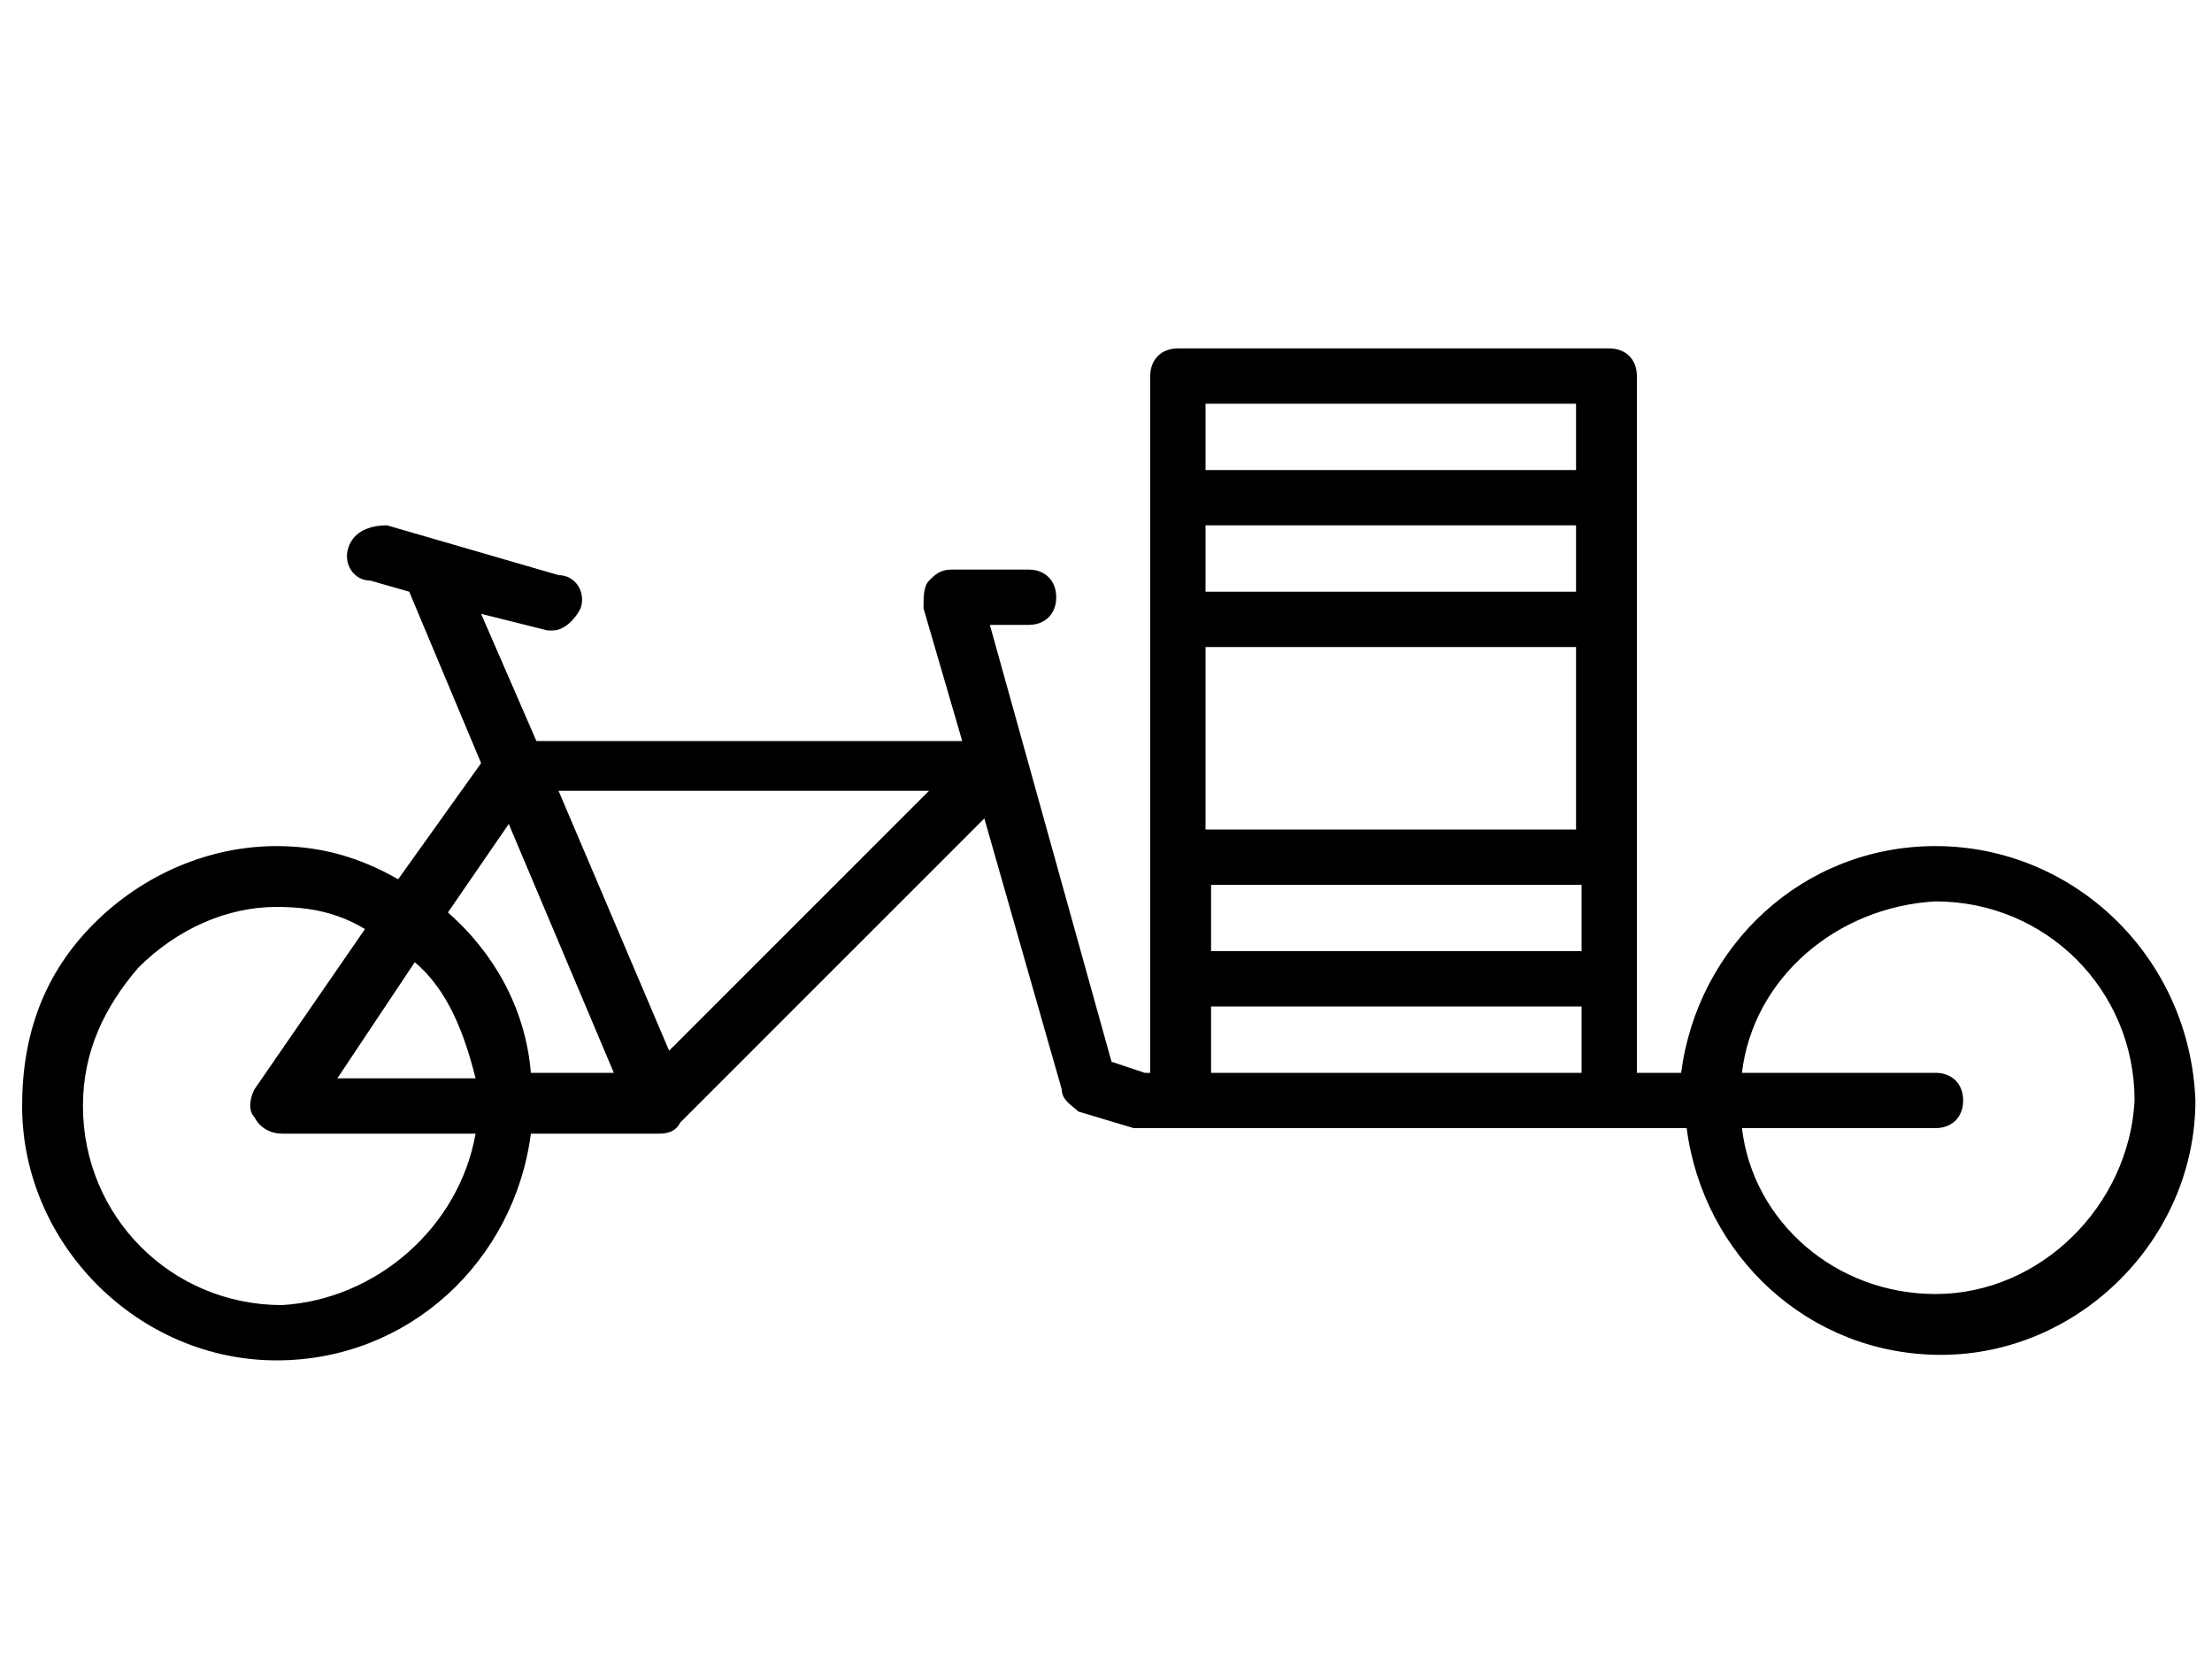 <?xml version="1.0" encoding="utf-8"?>
<!-- Generator: Adobe Illustrator 18.1.1, SVG Export Plug-In . SVG Version: 6.00 Build 0)  -->
<svg version="1.1" id="Layer_1" xmlns="http://www.w3.org/2000/svg" xmlns:xlink="http://www.w3.org/1999/xlink" x="0px" y="0px"
	 viewBox="0 0 40 30" enable-background="new 0 0 40 30" xml:space="preserve">
<title>Courier bike</title>
<desc>Bike delivering a Casper mattrress in a box.</desc>
<path d="M35,15.3L35,15.3c-2.4,0-4.3,1.8-4.6,4.1l-0.8,0l0-1.7c0,0,0,0,0,0s0,0,0,0l0-6.5c0,0,0,0,0,0s0,0,0,0l0-2.2
	c0,0,0,0,0,0c0,0,0,0,0,0l0-2.2c0-0.3-0.2-0.5-0.5-0.5c0,0,0,0,0,0l-7.8,0c-0.3,0-0.5,0.2-0.5,0.5l0,2.2c0,0,0,0,0,0c0,0,0,0,0,0
	l0,2.2c0,0,0,0,0,0c0,0,0,0,0,0l0,8.2l-0.1,0l-0.6-0.2l-2.2-7.9l0.7,0c0.3,0,0.5-0.2,0.5-0.5c0-0.3-0.2-0.5-0.5-0.5l-1.4,0
	c-0.2,0-0.3,0.1-0.4,0.2c-0.1,0.1-0.1,0.3-0.1,0.5l0.7,2.4l-7.7,0l-1-2.3l1.2,0.3c0,0,0.1,0,0.1,0c0.2,0,0.4-0.2,0.5-0.4
	c0.1-0.3-0.1-0.6-0.4-0.6L7,9.5C6.7,9.5,6.4,9.6,6.3,9.9c-0.1,0.3,0.1,0.6,0.4,0.6l0.7,0.2l1.3,3.1l-1.5,2.1
	c-0.7-0.4-1.4-0.6-2.2-0.6l0,0c-1.2,0-2.4,0.5-3.3,1.4c-0.9,0.9-1.3,2-1.3,3.3c0,2.5,2.1,4.6,4.6,4.6l0,0c2.4,0,4.3-1.8,4.6-4.1
	l2.3,0c0.1,0,0.3,0,0.4-0.2l5.5-5.5l1.4,4.9c0,0.2,0.2,0.3,0.3,0.4l1,0.3c0.1,0,0.1,0,0.2,0c0,0,0,0,0,0l9.8,0
	c0.3,2.3,2.2,4.1,4.6,4.1l0,0c2.5,0,4.6-2.1,4.6-4.6C39.6,17.3,37.5,15.3,35,15.3z M28.6,19.4l-6.7,0l0-1.2l6.7,0L28.6,19.4z
	 M28.6,17.2l-6.7,0l0-1.2l6.7,0L28.6,17.2z M21.8,15l0-3.3l6.7,0l0,3.3L21.8,15z M28.5,10.7l-6.7,0l0-1.2l6.7,0L28.5,10.7z
	 M28.5,7.3l0,1.2l-6.7,0l0-1.2L28.5,7.3z M5.1,23.6L5.1,23.6c-2,0-3.6-1.6-3.6-3.6c0-1,0.4-1.8,1-2.5c0.7-0.7,1.6-1.1,2.5-1.1l0,0
	c0.6,0,1.1,0.1,1.6,0.4l-2,2.9c-0.1,0.2-0.1,0.4,0,0.5c0.1,0.2,0.3,0.3,0.5,0.3c0,0,0,0,0,0l3.5,0C8.3,22.2,6.8,23.5,5.1,23.6z
	 M8.6,19.5l-2.5,0l1.4-2.1C8.1,17.9,8.4,18.7,8.6,19.5z M9.6,19.4c-0.1-1.2-0.7-2.2-1.5-2.9l1.1-1.6l1.9,4.5L9.6,19.4z M12.1,19
	l-2-4.7l6.7,0L12.1,19z M35,23.4L35,23.4c-1.8,0-3.3-1.3-3.5-3l3.5,0c0.3,0,0.5-0.2,0.5-0.5c0-0.3-0.2-0.5-0.5-0.5c0,0,0,0,0,0
	l-3.5,0c0.2-1.7,1.7-3,3.5-3.1l0,0c2,0,3.6,1.6,3.6,3.6C38.5,21.8,36.9,23.4,35,23.4z"/>
</svg>
